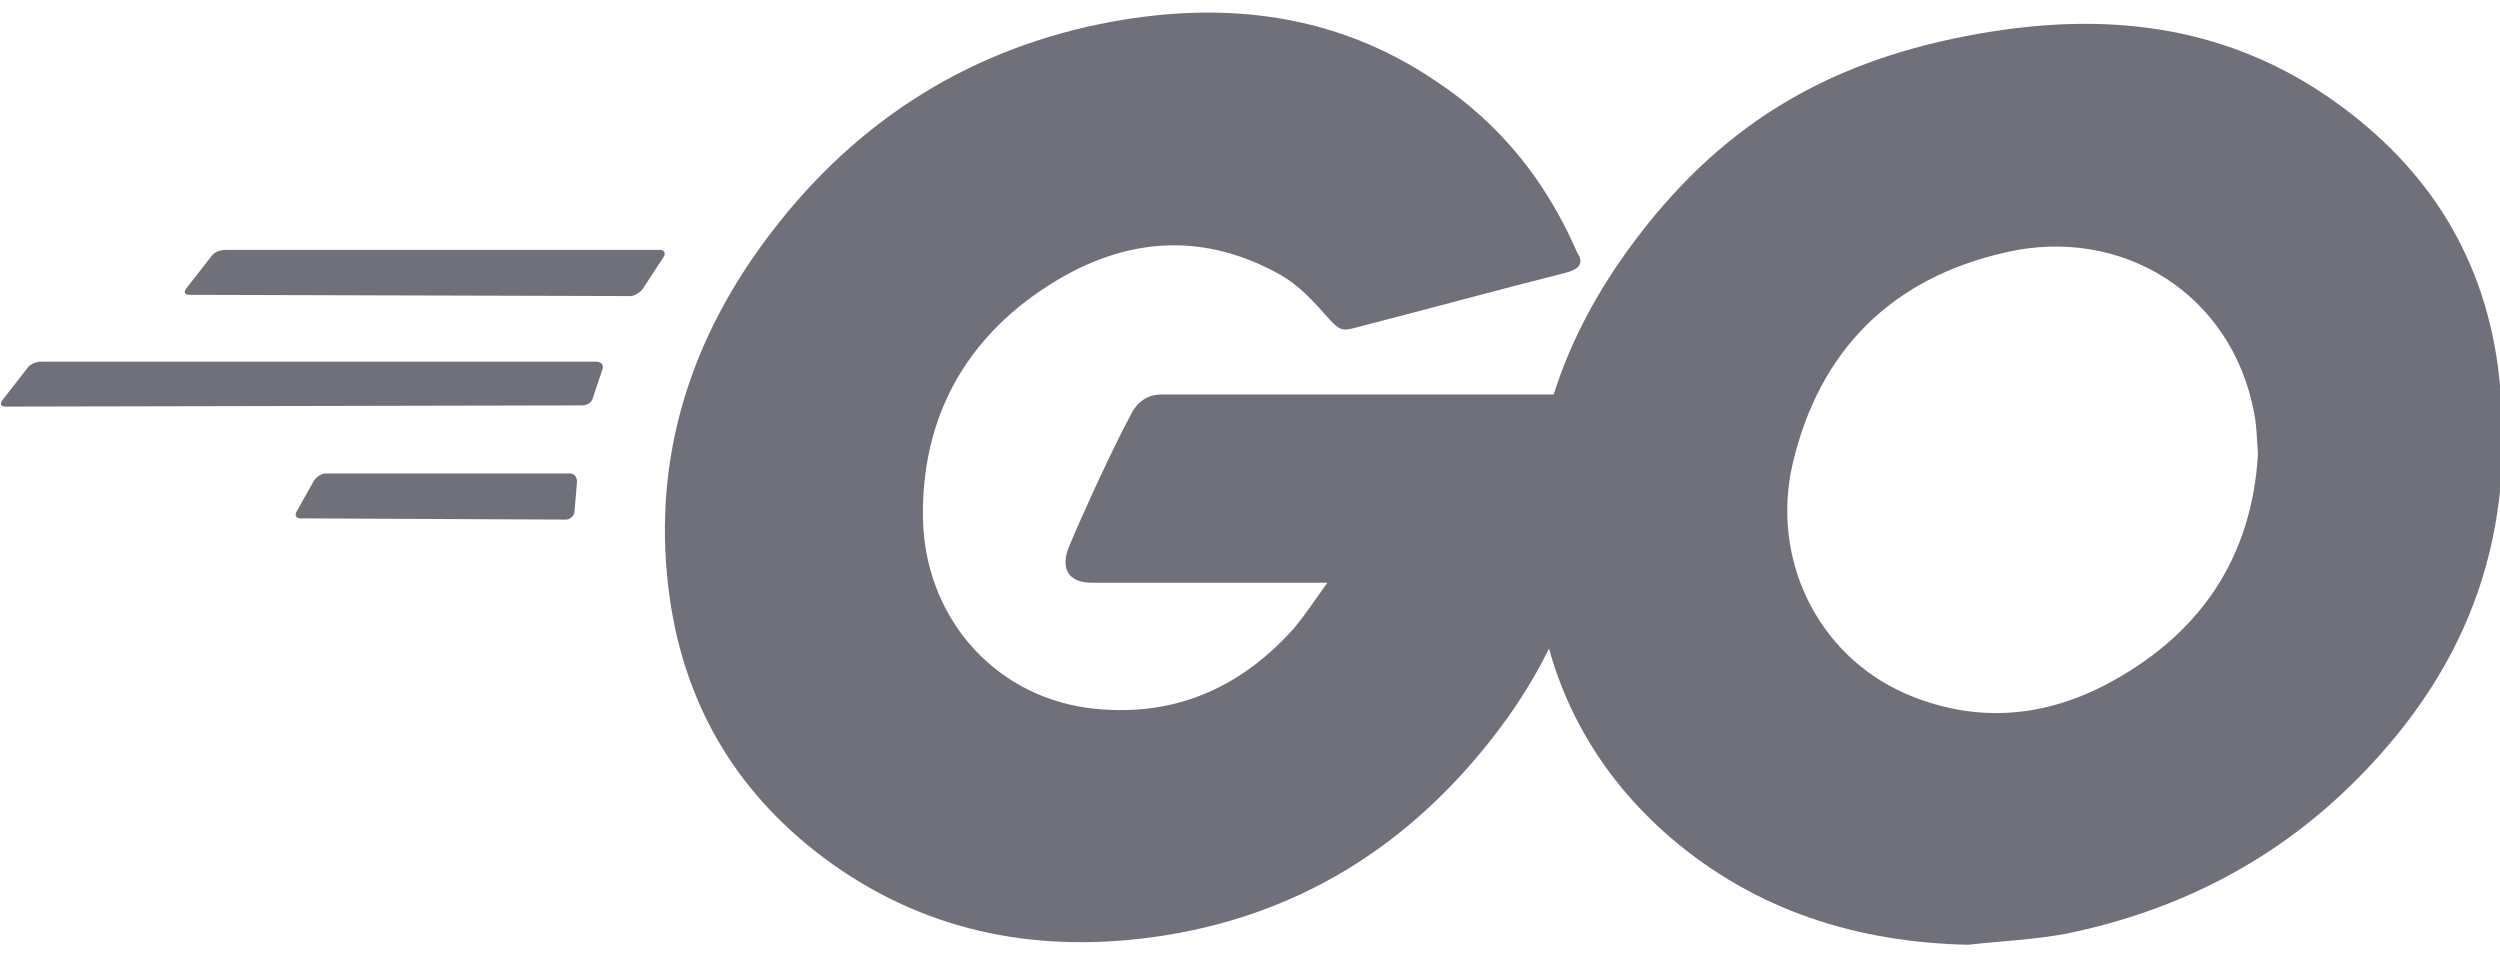 <svg width="75" height="29" viewBox="0 0 75 29" fill="none" xmlns="http://www.w3.org/2000/svg">
<g clip-path="url(#clip0_749_188)">
<path d="M5.69 8.845C5.544 8.845 5.507 8.772 5.58 8.663L6.348 7.679C6.421 7.57 6.603 7.497 6.75 7.497H19.795C19.941 7.497 19.978 7.606 19.905 7.716L19.284 8.663C19.21 8.772 19.028 8.882 18.918 8.882L5.69 8.845Z" fill="#70707B"/>
<path d="M0.172 12.198C0.026 12.198 -0.011 12.125 0.062 12.016L0.83 11.032C0.903 10.923 1.086 10.85 1.232 10.85H17.895C18.041 10.85 18.114 10.959 18.078 11.068L17.785 11.943C17.749 12.089 17.603 12.162 17.456 12.162L0.172 12.198Z" fill="#70707B"/>
<path d="M9.015 15.551C8.869 15.551 8.833 15.442 8.906 15.332L9.417 14.421C9.49 14.312 9.637 14.203 9.783 14.203H17.091C17.237 14.203 17.31 14.312 17.31 14.458L17.237 15.332C17.237 15.478 17.091 15.588 16.982 15.588L9.015 15.551Z" fill="#70707B"/>
<path d="M46.946 8.189C44.644 8.772 43.073 9.21 40.807 9.793C40.259 9.939 40.222 9.975 39.747 9.428C39.199 8.809 38.797 8.408 38.03 8.044C35.728 6.914 33.499 7.242 31.416 8.59C28.931 10.194 27.652 12.563 27.688 15.515C27.725 18.43 29.735 20.835 32.622 21.236C35.106 21.564 37.189 20.69 38.834 18.831C39.163 18.43 39.455 17.993 39.82 17.483C38.505 17.483 36.861 17.483 32.768 17.483C32 17.483 31.818 17.009 32.074 16.389C32.548 15.259 33.425 13.364 33.937 12.417C34.047 12.198 34.303 11.834 34.851 11.834C36.714 11.834 43.584 11.834 48.152 11.834C48.079 12.818 48.079 13.802 47.933 14.786C47.531 17.41 46.544 19.815 44.936 21.929C42.305 25.391 38.87 27.541 34.522 28.124C30.941 28.598 27.615 27.906 24.692 25.719C21.988 23.678 20.453 20.981 20.051 17.628C19.576 13.656 20.745 10.084 23.157 6.95C25.752 3.561 29.187 1.411 33.389 0.645C36.824 0.026 40.113 0.427 43.073 2.431C45.009 3.707 46.398 5.456 47.312 7.57C47.531 7.898 47.385 8.08 46.946 8.189Z" fill="#70707B"/>
<path d="M59.042 28.343C55.716 28.27 52.683 27.323 50.125 25.136C47.969 23.277 46.617 20.908 46.179 18.102C45.521 13.984 46.654 10.339 49.139 7.096C51.806 3.597 55.022 1.775 59.37 1.01C63.098 0.354 66.606 0.718 69.785 2.868C72.672 4.836 74.463 7.497 74.938 10.995C75.559 15.915 74.134 19.924 70.735 23.35C68.323 25.792 65.364 27.323 61.965 28.015C60.978 28.197 59.992 28.234 59.042 28.343ZM67.739 13.62C67.702 13.146 67.702 12.781 67.629 12.417C66.971 8.809 63.646 6.768 60.175 7.57C56.776 8.335 54.584 10.485 53.78 13.911C53.122 16.754 54.51 19.633 57.142 20.799C59.151 21.674 61.161 21.564 63.098 20.58C65.985 19.086 67.556 16.754 67.739 13.62Z" fill="#70707B"/>
</g>
<defs>
<clipPath id="clip0_749_188">
<rect width="75" height="29" fill="white"/>
</clipPath>
</defs>
</svg>
